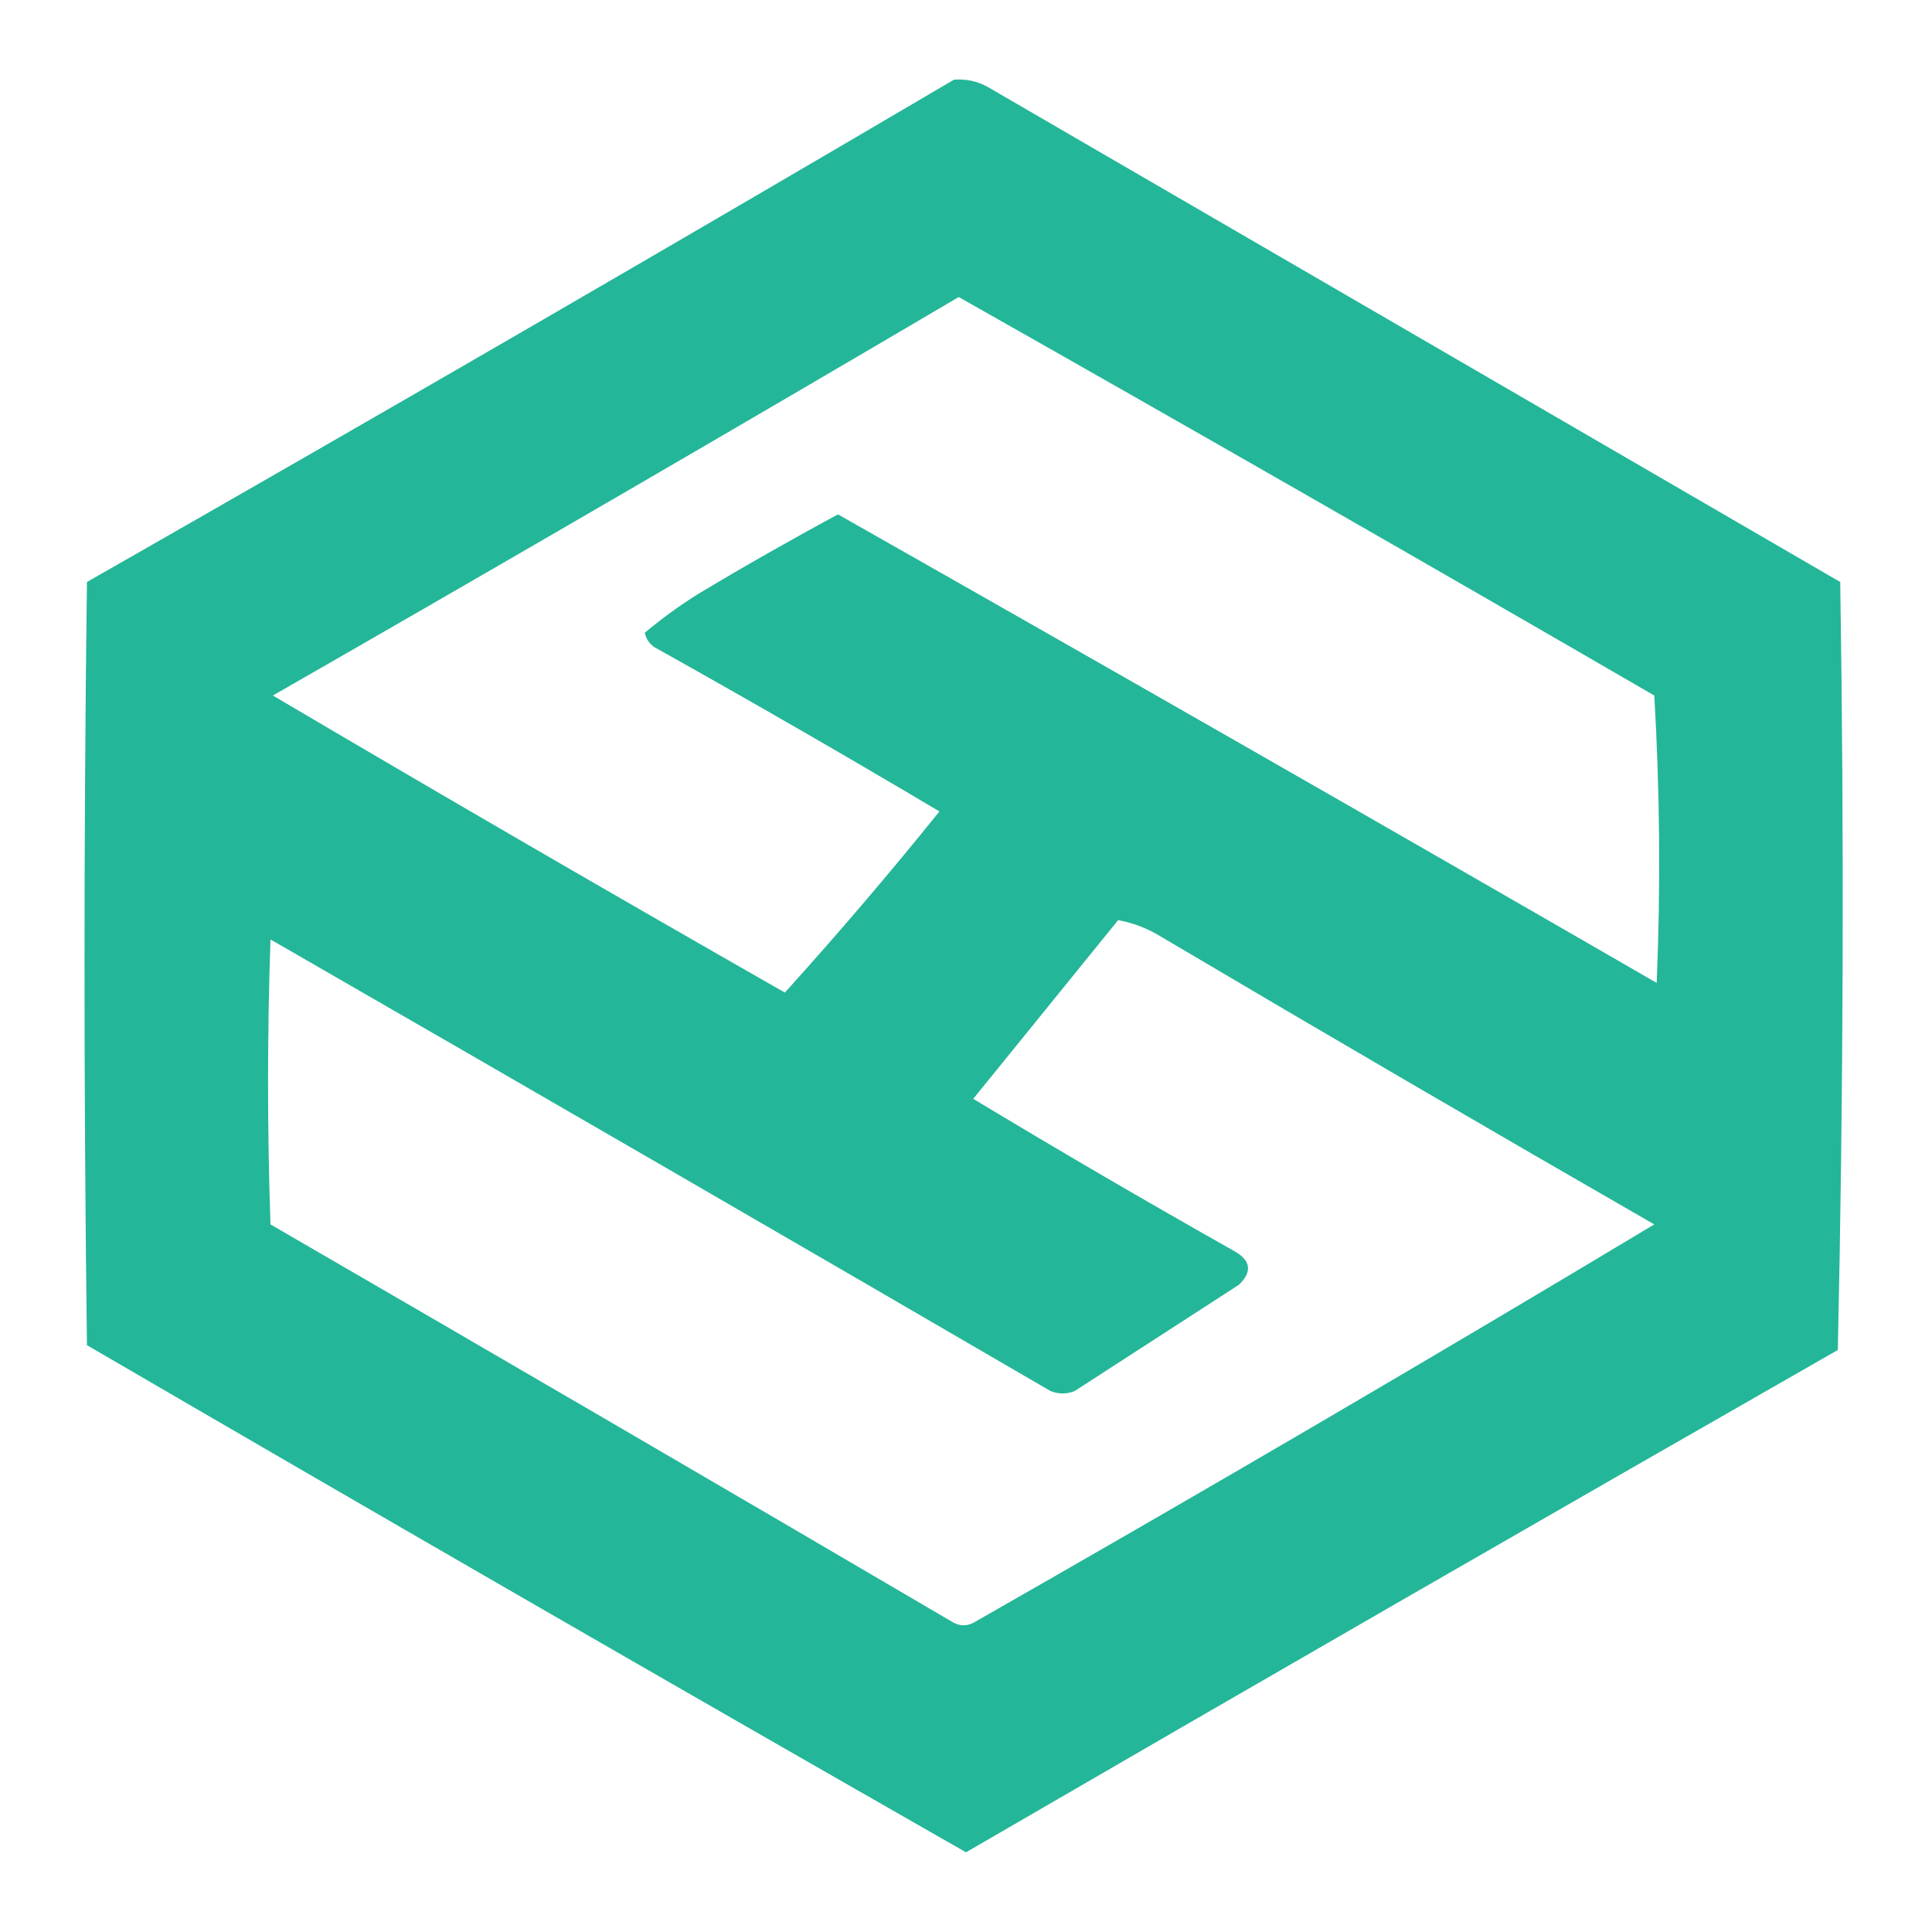 <svg xmlns="http://www.w3.org/2000/svg" version="1.1" viewBox="0 0 400 400" style="shape-rendering:geometricPrecision; text-rendering:geometricPrecision; image-rendering:optimizeQuality; fill-rule:evenodd; clip-rule:evenodd" xmlns:xlink="http://www.w3.org/1999/xlink">
<path style="opacity:0.951" fill="#1ab393" d="M 197.5,16.5 C 199.989,16.298 202.323,16.798 204.5,18C 263.333,52.167 322.167,86.333 381,120.5C 381.833,173.503 381.667,226.503 380.5,279.5C 320.194,313.983 260.028,348.65 200,383.5C 139.186,348.76 78.519,313.76 18,278.5C 17.333,225.833 17.333,173.167 18,120.5C 78.142,86.185 137.975,51.519 197.5,16.5 Z M 198.5,61.5 C 246.608,88.724 294.608,116.224 342.5,144C 343.659,163.76 343.826,183.593 343,203.5C 286.605,170.929 230.105,138.596 173.5,106.5C 163.728,111.762 154.062,117.262 144.5,123C 140.626,125.432 136.959,128.098 133.5,131C 133.759,132.261 134.426,133.261 135.5,134C 155.33,145.081 174.997,156.414 194.5,168C 184.179,180.819 173.512,193.319 162.5,205.5C 127.003,185.253 91.67,164.753 56.5,144C 104.06,116.726 151.393,89.226 198.5,61.5 Z M 231.5,190.5 C 234.691,191.092 237.691,192.259 240.5,194C 274.37,214.033 308.37,233.866 342.5,253.5C 295.864,281.49 248.864,308.99 201.5,336C 200.167,336.667 198.833,336.667 197.5,336C 150.415,308.374 103.249,280.874 56,253.5C 55.333,233.833 55.333,214.167 56,194.5C 109.915,225.54 163.748,256.707 217.5,288C 219.167,288.667 220.833,288.667 222.5,288C 233.833,280.667 245.167,273.333 256.5,266C 259.321,263.283 258.987,260.95 255.5,259C 237.301,248.737 219.301,238.237 201.5,227.5C 211.523,215.148 221.523,202.814 231.5,190.5 Z"/>
</svg>
